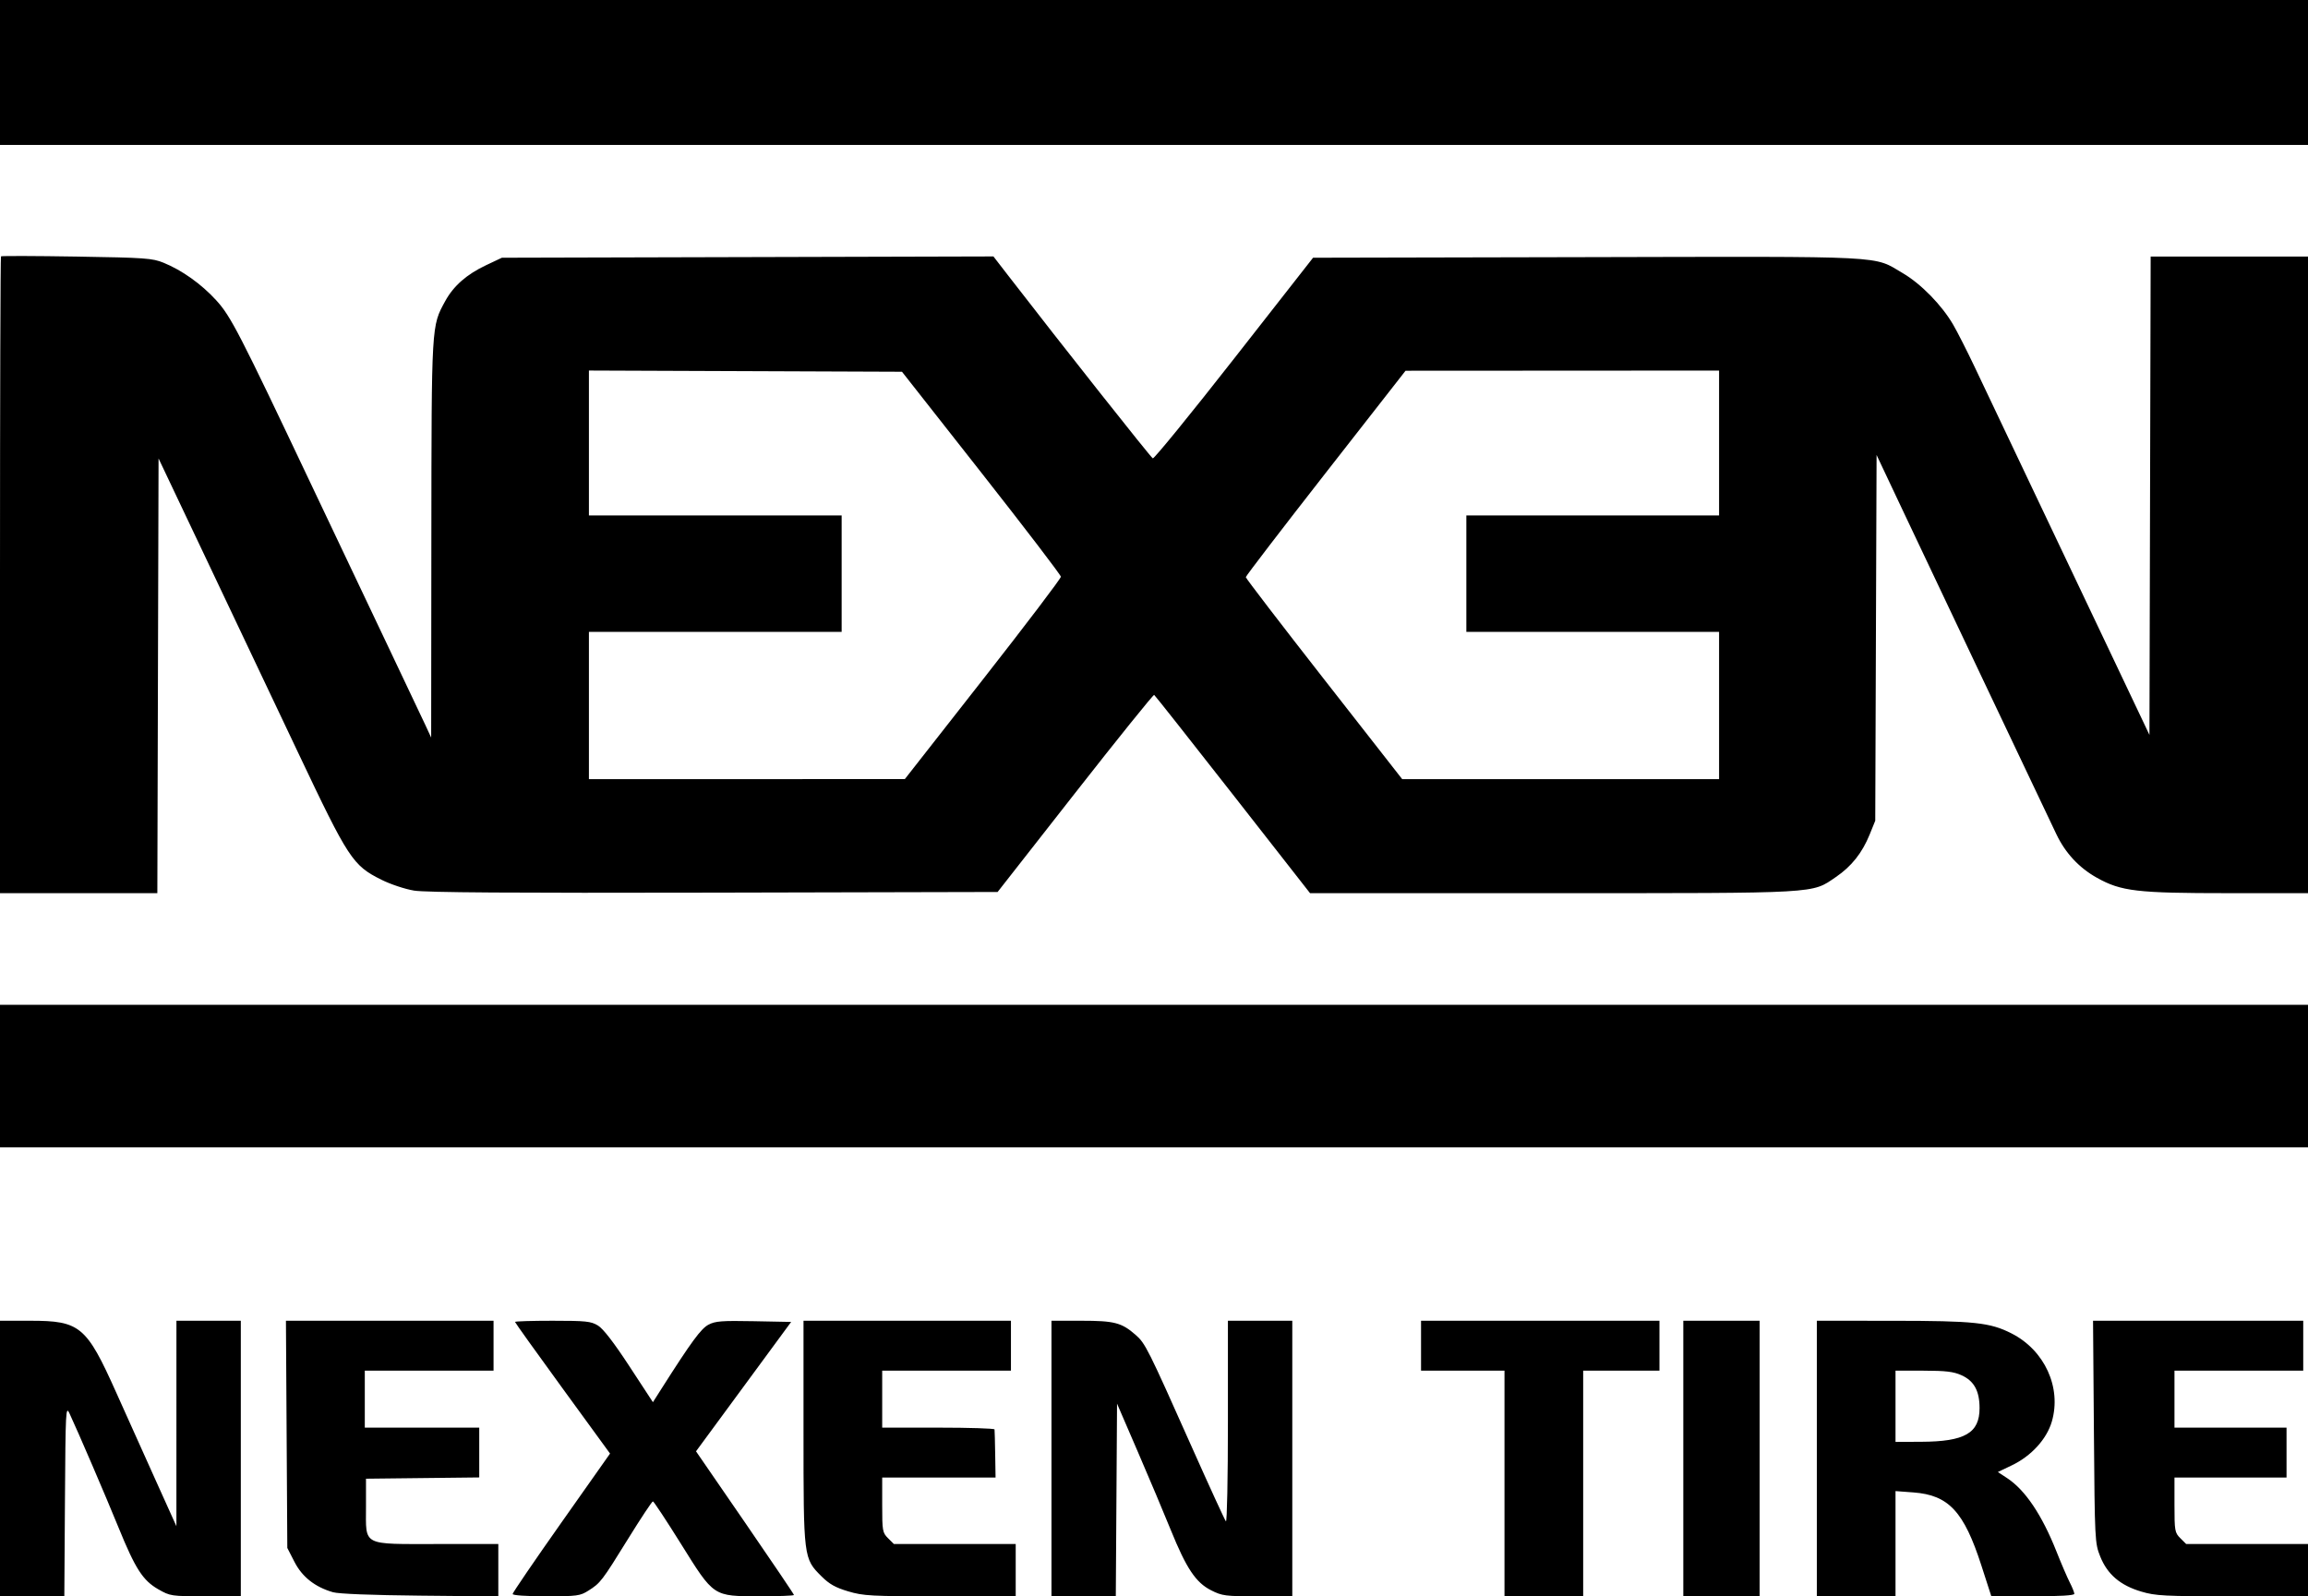 <svg width="292" height="202" viewBox="0 0 292 202" fill="none" xmlns="http://www.w3.org/2000/svg">
<path fill-rule="evenodd" clip-rule="evenodd" d="M0 9.167V18.335H146H292V9.167V0H146H0V9.167ZM0.125 32.437C0.056 32.506 0 50.664 0 72.788V113.015H9.953H19.906L19.983 85.512L20.06 58.009L26.086 70.709C29.401 77.694 34.644 88.751 37.738 95.281C44.099 108.707 44.624 109.506 48.26 111.318C49.417 111.895 51.243 112.502 52.391 112.691C53.858 112.933 64.751 113.006 90.331 112.948L126.214 112.865L136.024 100.34C141.42 93.451 145.919 87.867 146.021 87.93C146.124 87.993 150.603 93.663 155.975 100.53L165.742 113.015H196.38C230.488 113.015 229.155 113.091 232.26 110.979C234.242 109.631 235.599 107.923 236.546 105.585L237.25 103.847L237.334 80.708L237.419 57.568L240.61 64.326C243.61 70.679 258.376 101.813 260.172 105.571C261.309 107.951 263.047 109.815 265.298 111.069C268.377 112.785 270.342 113.015 281.921 113.015H292V72.738V32.462H282.047H272.094L272.017 62.726L271.94 92.99L267.74 84.141C265.431 79.275 260.84 69.612 257.539 62.669C254.238 55.726 250.768 48.422 249.829 46.438C248.889 44.455 247.671 42.056 247.123 41.107C245.687 38.627 243.049 35.922 240.75 34.574C236.908 32.321 239.442 32.45 200.776 32.536L166.124 32.612L156.137 45.368C150.645 52.384 146.015 58.066 145.849 57.996C145.6 57.89 134.415 43.749 127.49 34.785L125.685 32.448L94.592 32.53L63.498 32.612L61.5 33.555C59.042 34.716 57.376 36.18 56.325 38.104C54.576 41.306 54.601 40.867 54.574 68.218L54.55 93.328L53.855 91.825C53.473 90.998 51.228 86.264 48.868 81.305C46.507 76.345 42.301 67.486 39.521 61.617C30.258 42.063 29.203 40.016 27.338 37.978C25.462 35.93 23.031 34.198 20.693 33.246C19.281 32.671 18.382 32.607 9.702 32.466C4.504 32.381 0.194 32.368 0.125 32.437ZM124.16 59.814C129.684 66.84 134.21 72.762 134.219 72.975C134.228 73.189 129.79 79.037 124.356 85.972L114.477 98.581L94.493 98.584L74.508 98.588V89.27V79.952H90.496H106.483V72.588V65.224H90.496H74.508V56.054V46.885L94.313 46.962L114.117 47.039L124.16 59.814ZM217.492 56.057V65.224H201.504H185.517V72.588V79.952H201.504H217.492V89.27V98.588H197.446H177.401L167.507 85.936C162.066 78.977 157.614 73.17 157.614 73.03C157.614 72.891 162.161 66.957 167.719 59.843L177.824 46.911L197.658 46.9L217.492 46.889V56.057ZM0 136.159V145.176H146H292V136.159V127.142H146H0V136.159ZM0 184.551V201.984H4.069H8.138L8.217 189.886C8.291 178.418 8.321 177.843 8.79 178.84C9.821 181.035 13.403 189.372 14.989 193.267C17.122 198.504 18.071 199.98 20.028 201.098C21.539 201.962 21.652 201.978 26.018 201.981L30.467 201.984V184.551V167.118H26.395H22.322L22.32 180.117L22.319 193.117L19.741 187.406C18.323 184.265 16.052 179.214 14.694 176.181C10.94 167.797 10.126 167.118 3.826 167.118H0V184.551ZM36.263 181.492L36.349 195.866L37.259 197.638C38.235 199.539 39.846 200.807 42.126 201.469C42.845 201.678 47.054 201.843 53.166 201.903L63.045 202V198.686V195.371H55.387C45.694 195.371 46.304 195.687 46.304 190.665V187.106L53.468 187.025L60.632 186.945V183.794V180.643H53.393H46.153V177.037V173.43H54.297H62.442V170.274V167.118H49.309H36.176L36.263 181.492ZM65.157 167.267C65.157 167.349 67.862 171.13 71.169 175.67L77.181 183.925L71.018 192.667C67.629 197.475 64.855 201.538 64.855 201.696C64.855 201.866 66.593 201.984 69.085 201.984C73.016 201.984 73.393 201.934 74.439 201.272C75.973 200.3 76.138 200.085 79.475 194.695C81.087 192.091 82.496 189.967 82.605 189.975C82.714 189.982 84.297 192.38 86.122 195.303C90.364 202.098 90.175 201.972 96.152 201.979C98.516 201.982 100.45 201.91 100.45 201.819C100.45 201.729 97.662 197.602 94.254 192.648L88.057 183.641L94.075 175.455L100.093 167.268L95.37 167.176C91.325 167.098 90.502 167.16 89.64 167.614C88.689 168.113 87.475 169.765 83.731 175.652L82.605 177.423L79.629 172.877C77.658 169.867 76.316 168.127 75.656 167.726C74.768 167.186 74.139 167.12 69.908 167.119C67.295 167.118 65.157 167.185 65.157 167.267ZM101.657 181.191C101.657 197.175 101.659 197.193 103.937 199.463C104.923 200.445 105.7 200.882 107.316 201.362C109.246 201.934 110.181 201.984 118.959 201.984H128.504V198.678V195.371H120.798H113.092L112.352 194.634C111.651 193.936 111.612 193.709 111.612 190.426V186.955H118.784H125.955L125.908 184.025C125.882 182.413 125.845 180.993 125.825 180.869C125.805 180.745 122.599 180.643 118.7 180.643H111.612V177.037V173.43H119.756H127.901V170.274V167.118H114.779H101.657V181.191ZM133.029 184.551V201.984H137.098H141.167L141.246 189.796L141.324 177.607L143.958 183.709C145.406 187.065 147.276 191.502 148.113 193.568C150.097 198.463 151.288 200.247 153.229 201.227C154.626 201.933 155.025 201.984 159.112 201.984H163.496V184.551V167.118H159.424H155.351V179.952C155.351 187.011 155.238 192.658 155.098 192.501C154.96 192.344 153.038 188.158 150.828 183.198C145.202 170.573 144.907 169.985 143.669 168.902C141.902 167.356 140.987 167.118 136.809 167.118H133.029V184.551ZM179.785 170.274V173.43H185.064H190.343V187.707V201.984H195.32H200.298V187.707V173.43H205.124H209.95V170.274V167.118H194.868H179.785V170.274ZM212.967 184.551V201.984H217.793H222.62V184.551V167.118H217.793H212.967V184.551ZM229.859 184.551V201.984H234.837H239.814V195.328V188.672L242.087 188.843C246.54 189.179 248.469 191.254 250.676 198.083L251.936 201.984H257.187C260.621 201.984 262.438 201.876 262.438 201.671C262.438 201.5 262.178 200.85 261.859 200.229C261.541 199.607 260.779 197.833 260.165 196.286C258.337 191.682 256.226 188.543 253.944 187.038L252.762 186.259L254.537 185.41C256.988 184.238 258.942 182.097 259.59 179.875C260.845 175.575 258.68 170.845 254.484 168.718C251.76 167.337 249.796 167.129 239.437 167.123L229.859 167.118V184.551ZM264.914 181.169C265.022 194.958 265.037 195.253 265.711 196.942C266.613 199.204 268.242 200.599 270.902 201.388C272.72 201.928 273.814 201.984 282.455 201.984H292V198.678V195.371H284.294H276.588L275.848 194.634C275.147 193.936 275.107 193.709 275.107 190.426V186.955H282.196H289.285V183.799V180.643H282.196H275.107V177.037V173.43H283.252H291.397V170.274V167.118H278.1H264.804L264.914 181.169ZM248.165 174.014C249.752 174.732 250.447 175.999 250.447 178.175C250.447 181.336 248.582 182.411 243.057 182.434L239.814 182.447V177.938V173.43L243.358 173.436C246.186 173.441 247.158 173.558 248.165 174.014Z" fill="black"/>
</svg>
